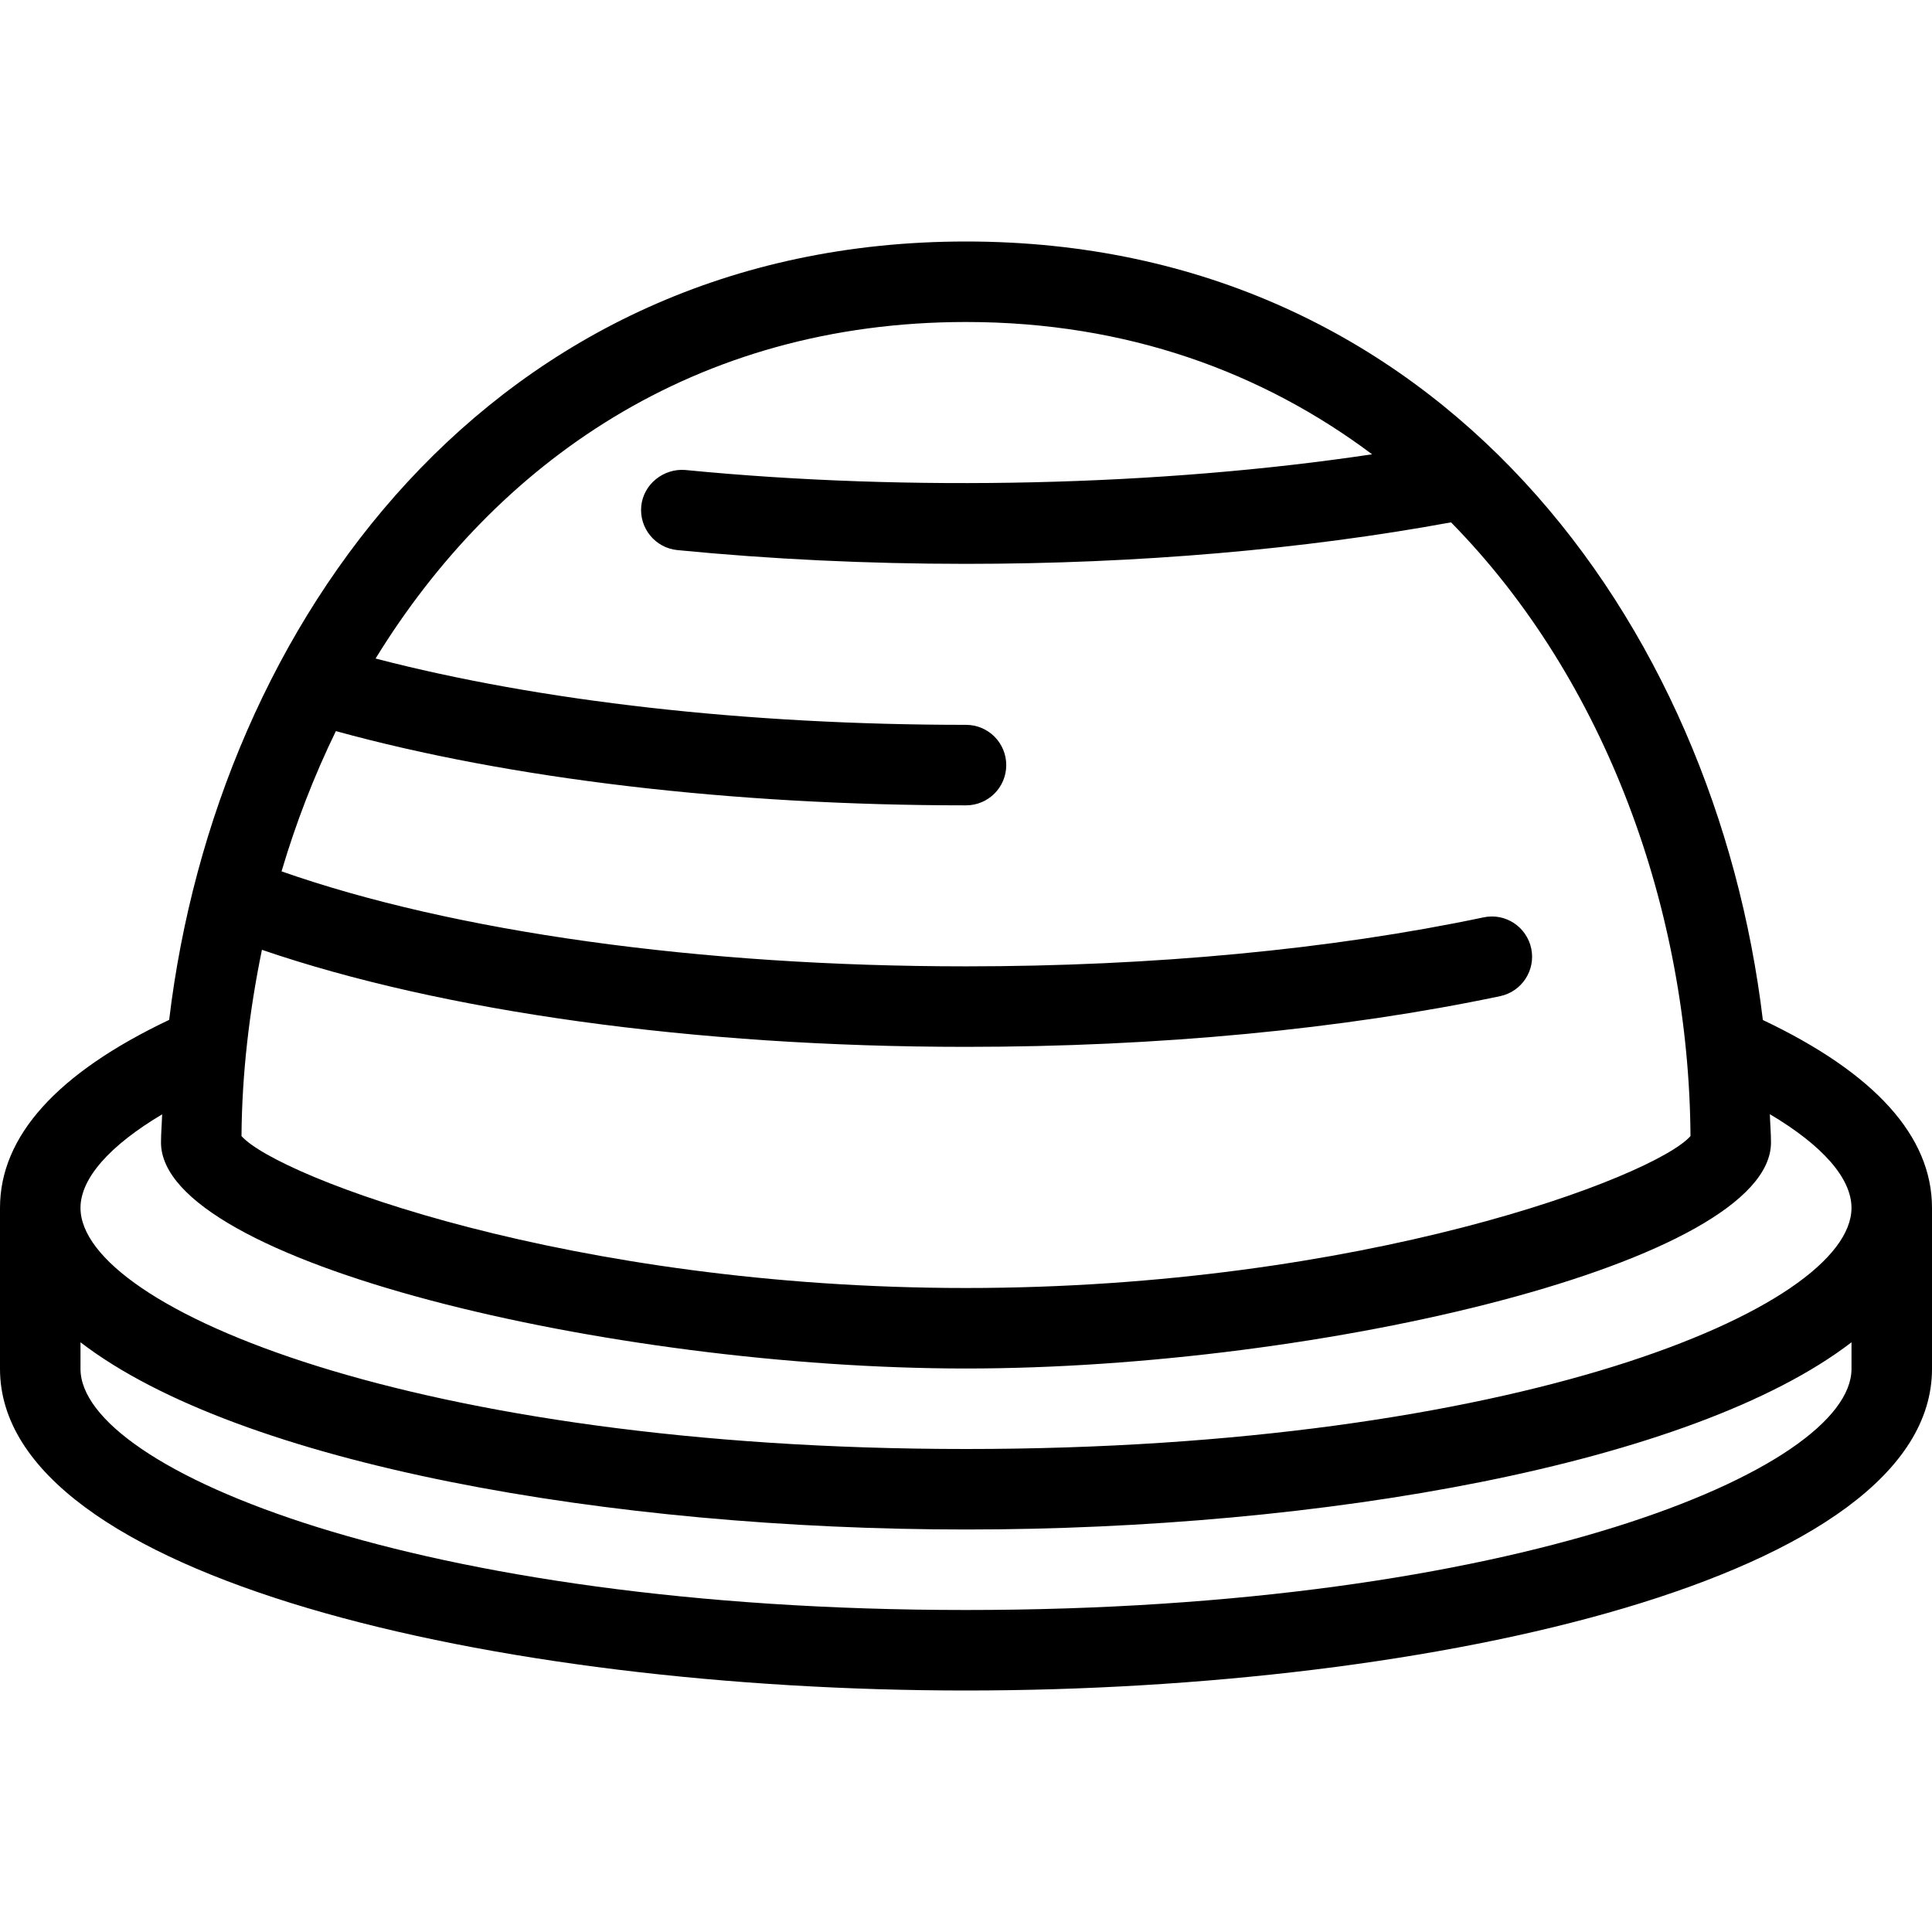 <?xml version="1.0" encoding="iso-8859-1"?>
<!-- Generator: Adobe Illustrator 19.0.0, SVG Export Plug-In . SVG Version: 6.00 Build 0)  -->
<svg version="1.1" id="Capa_1" xmlns="http://www.w3.org/2000/svg" xmlns:xlink="http://www.w3.org/1999/xlink" x="0px" y="0px"
	 viewBox="0 0 512 512" style="enable-background:new 0 0 512 512;" xml:space="preserve">
<g>
	<g>
		<path d="M467.174,270.31C454.613,165.155,381.638,64,256,64C130.375,64,57.402,165.133,44.829,270.277
			C15.176,284.354,0,301.081,0,320.094v42.667C0,418.125,131.896,448,256,448s256-29.875,256-85.24v-42.667
			C512,301.077,496.792,284.37,467.174,270.31z M69.414,251.71c47.723,16.352,114.609,25.717,186.586,25.717
			c50.875,0,99.813-4.646,141.563-13.438c5.75-1.219,9.438-6.875,8.229-12.635c-1.229-5.76-6.854-9.479-12.646-8.24
			c-40.292,8.49-87.729,12.979-137.146,12.979c-70.663,0-135.839-9.18-181.388-25.171c3.789-12.803,8.591-25.245,14.4-37.173
			c46.044,12.667,104.792,19.677,166.988,19.677c5.896,0,10.667-4.771,10.667-10.667c0-5.896-4.771-10.667-10.667-10.667
			c-58.159,0-112.987-6.243-156.469-17.574C131.361,122.725,184.049,85.333,256,85.333c42.841,0,78.73,13.427,107.619,35.059
			c-55.952,8.401-122.518,9.988-182.014,4.16c-5.688-0.469-11.083,3.708-11.667,9.573c-0.563,5.865,3.729,11.083,9.583,11.656
			c24.646,2.417,50.375,3.646,76.479,3.646c45.568,0,89.759-3.861,128.54-11c41.281,42.004,63.047,103.255,63.46,162.646
			c-9.604,10.844-87.271,40.26-192,40.26s-182.396-29.417-192-40.26C64.115,284.602,66.059,268.021,69.414,251.71z M490.667,362.76
			c0,26.688-89.271,63.906-234.667,63.906S21.333,389.448,21.333,362.76v-7.039C63.526,388.137,161.936,405.333,256,405.333
			s192.474-17.197,234.667-49.612V362.76z M256,384c-145.396,0-234.667-37.219-234.667-63.906c0-7.82,7.762-16.531,21.633-24.779
			c-0.069,2.484-0.299,4.977-0.299,7.456c0,31.698,119.292,59.896,213.333,59.896s213.333-28.198,213.333-59.896
			c0-2.493-0.232-5-0.301-7.499c13.926,8.259,21.634,16.962,21.634,24.822C490.667,346.781,401.396,384,256,384z"/>
	</g>
</g>
<g>
</g>
<g>
</g>
<g>
</g>
<g>
</g>
<g>
</g>
<g>
</g>
<g>
</g>
<g>
</g>
<g>
</g>
<g>
</g>
<g>
</g>
<g>
</g>
<g>
</g>
<g>
</g>
<g>
</g>
</svg>
